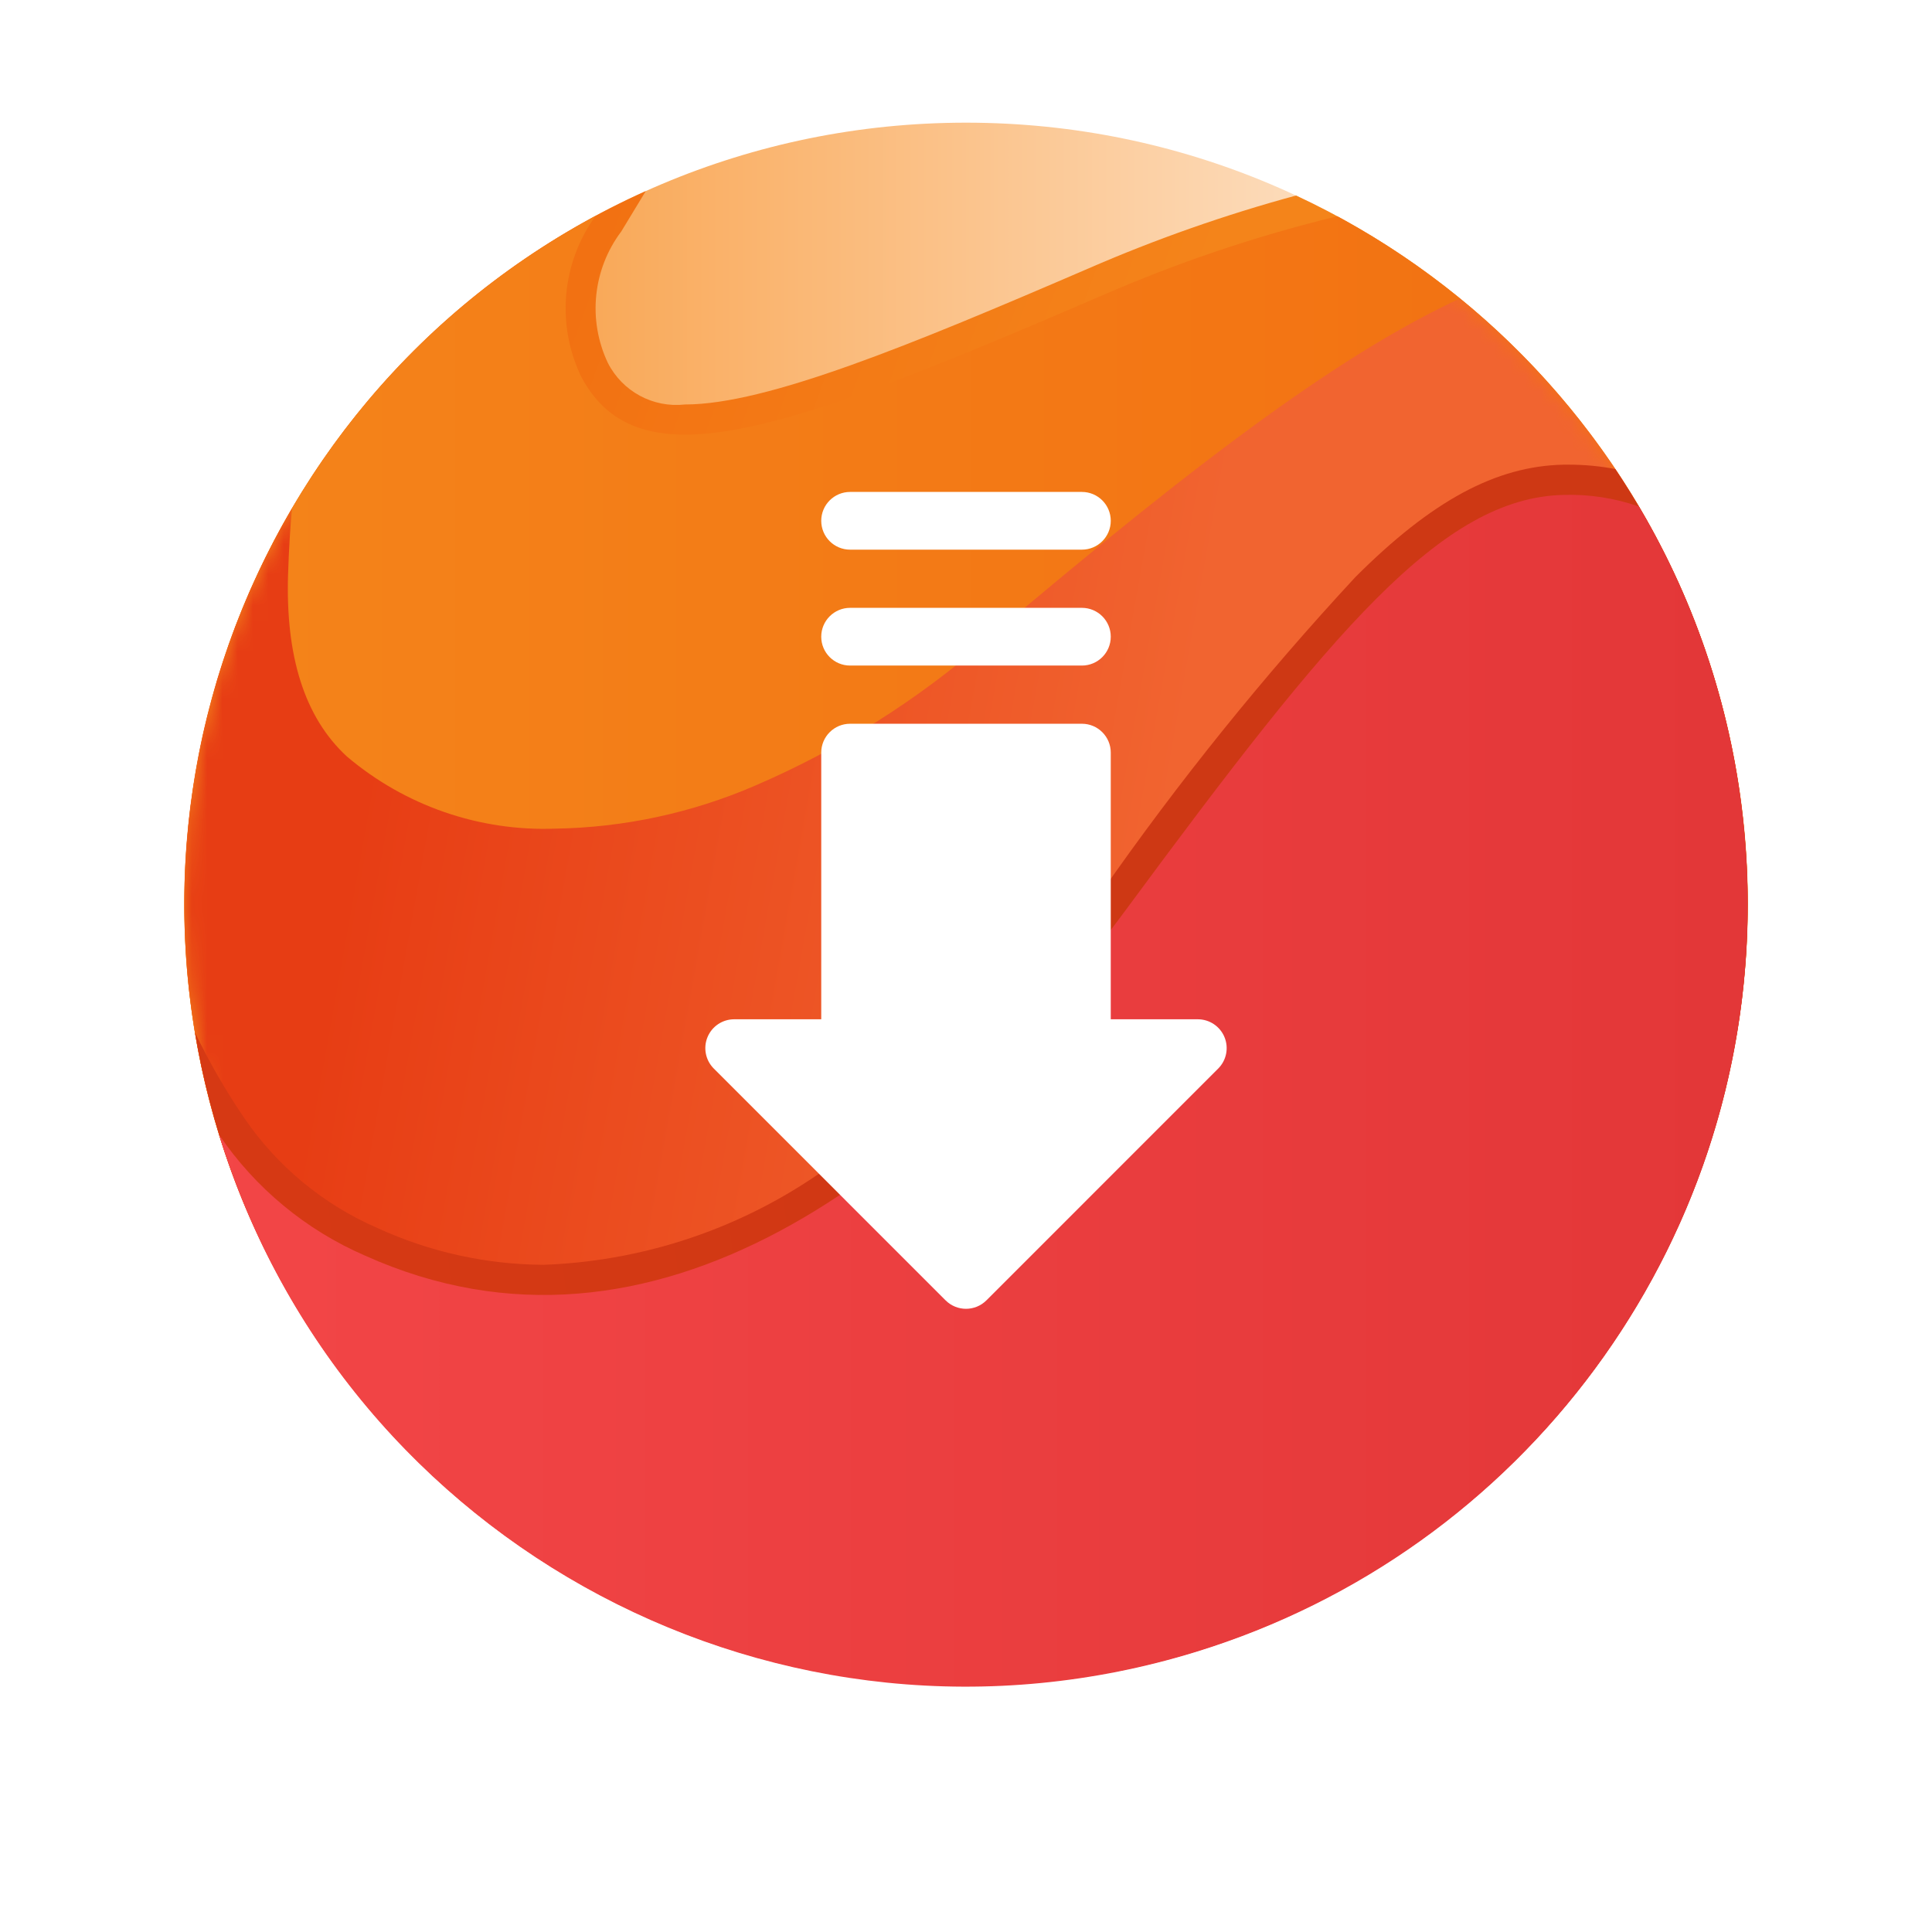 <svg width="126" height="126" viewBox="0 0 126 126" fill="none" xmlns="http://www.w3.org/2000/svg">
<g filter="url(#filter0_d_454_2289)">
<rect x="12" y="8" width="102" height="102" rx="48" fill="white"/>
</g>
<g clip-path="url(#clip0_454_2289)">
<path d="M63.003 109.944C91.154 109.944 113.975 87.123 113.975 58.972C113.975 30.821 91.154 8 63.003 8C34.852 8 12.031 30.821 12.031 58.972C12.031 87.123 34.852 109.944 63.003 109.944Z" fill="url(#paint0_linear_454_2289)"/>
<path d="M42.116 12.46C16.437 23.996 4.972 54.164 16.507 79.843C28.043 105.522 58.212 116.987 83.891 105.451C109.57 93.915 121.035 63.747 109.499 38.068C104.484 26.905 95.62 17.918 84.526 12.751C79.912 14.004 75.395 15.591 71.01 17.497C59.346 22.529 49.999 26.379 44.675 26.379C42.594 26.615 40.587 25.531 39.641 23.663C38.32 20.867 38.657 17.569 40.516 15.098L42.116 12.46Z" fill="url(#paint1_linear_454_2289)"/>
<path d="M113.733 53.998C113.018 46.591 110.681 39.433 106.886 33.032C102.161 25.06 95.363 18.519 87.215 14.104C81.934 15.388 76.774 17.129 71.794 19.305C51.08 28.238 41.663 31.575 37.917 24.593C36.268 21.187 36.623 17.15 38.841 14.083C14.053 27.427 4.778 58.34 18.122 83.126C31.467 107.913 62.379 117.189 87.166 103.845C103.676 94.956 113.972 77.722 113.975 58.972C113.975 57.294 113.895 55.636 113.733 53.998Z" fill="url(#paint2_linear_454_2289)"/>
<mask id="mask0_454_2289" style="mask-type:luminance" maskUnits="userSpaceOnUse" x="12" y="8" width="102" height="102">
<path d="M63.003 109.944C91.154 109.944 113.975 87.123 113.975 58.972C113.975 30.821 91.154 8 63.003 8C34.852 8 12.031 30.821 12.031 58.972C12.031 87.123 34.852 109.944 63.003 109.944Z" fill="white"/>
</mask>
<g mask="url(#mask0_454_2289)">
<path d="M95.21 19.469C87.853 22.894 79.03 29.268 64.346 41.731C59.826 45.673 54.719 48.886 49.209 51.254C45.096 53.025 40.676 53.972 36.199 54.043C31.247 54.221 26.407 52.543 22.627 49.339C19.837 46.773 18.622 42.755 18.787 37.471C18.843 35.718 18.938 34.285 19.04 33.164C4.787 57.439 12.912 88.674 37.188 102.927C61.464 117.18 92.698 109.055 106.951 84.779C119.684 63.093 114.698 35.362 95.21 19.469Z" fill="url(#paint3_linear_454_2289)"/>
</g>
<path d="M63.004 109.944C91.155 109.946 113.977 87.128 113.98 58.977C113.981 48.867 110.975 38.986 105.346 30.589C104.349 30.4 103.337 30.304 102.322 30.305H101.974C97.563 30.394 93.377 32.654 88.398 37.632C82.409 44.091 76.874 50.957 71.833 58.18C67.141 64.784 61.438 70.607 54.933 75.436C49.34 79.763 42.53 82.229 35.462 82.487C31.723 82.469 28.03 81.654 24.631 80.096C21.107 78.57 18.087 76.077 15.923 72.904C14.716 71.129 13.644 69.266 12.714 67.332C16.807 91.919 38.078 109.942 63.004 109.944Z" fill="url(#paint4_linear_454_2289)"/>
<path d="M113.734 53.998C113.019 46.591 110.681 39.433 106.886 33.032C105.317 32.486 103.662 32.229 102.001 32.276C94.046 32.435 86.89 41.092 73.417 59.35C60.64 76.678 42.576 90.328 23.813 81.891C19.952 80.22 16.647 77.484 14.285 74.002C22.563 100.909 51.085 116.011 77.992 107.733C99.395 101.148 113.994 81.365 113.976 58.972C113.976 57.294 113.895 55.636 113.734 53.998Z" fill="url(#paint5_linear_454_2289)"/>
</g>
<path d="M61.669 84.806C62.037 85.173 62.519 85.357 63 85.357C63.481 85.357 63.963 85.173 64.331 84.806L79.449 69.688C79.987 69.149 80.148 68.34 79.857 67.637C79.565 66.933 78.879 66.475 78.118 66.475H72.441V49.083C72.441 48.044 71.598 47.201 70.559 47.201H55.441C54.402 47.201 53.559 48.044 53.559 49.083V66.475H47.882C47.121 66.475 46.434 66.933 46.143 67.637C45.852 68.34 46.013 69.149 46.551 69.688L61.669 84.806Z" fill="white"/>
<path d="M55.441 43.406H70.559C71.598 43.406 72.441 42.564 72.441 41.524C72.441 40.485 71.598 39.642 70.559 39.642H55.441C54.401 39.642 53.559 40.485 53.559 41.524C53.559 42.564 54.401 43.406 55.441 43.406Z" fill="white"/>
<path d="M55.441 35.847H70.559C71.598 35.847 72.441 35.004 72.441 33.965C72.441 32.926 71.598 32.083 70.559 32.083H55.441C54.401 32.083 53.559 32.926 53.559 33.965C53.559 35.004 54.401 35.847 55.441 35.847Z" fill="white"/>
<defs>
<filter id="filter0_d_454_2289" x="0" y="0" width="126" height="126" filterUnits="userSpaceOnUse" color-interpolation-filters="sRGB">
<feFlood flood-opacity="0" result="BackgroundImageFix"/>
<feColorMatrix in="SourceAlpha" type="matrix" values="0 0 0 0 0 0 0 0 0 0 0 0 0 0 0 0 0 0 127 0" result="hardAlpha"/>
<feOffset dy="4"/>
<feGaussianBlur stdDeviation="6"/>
<feColorMatrix type="matrix" values="0 0 0 0 0 0 0 0 0 0 0 0 0 0 0 0 0 0 0.25 0"/>
<feBlend mode="normal" in2="BackgroundImageFix" result="effect1_dropShadow_454_2289"/>
<feBlend mode="normal" in="SourceGraphic" in2="effect1_dropShadow_454_2289" result="shape"/>
</filter>
<linearGradient id="paint0_linear_454_2289" x1="117.208" y1="58.972" x2="11.553" y2="58.972" gradientUnits="userSpaceOnUse">
<stop stop-color="white"/>
<stop offset="1" stop-color="#F78B1F"/>
</linearGradient>
<linearGradient id="paint1_linear_454_2289" x1="63.769" y1="59.335" x2="23.809" y2="44.736" gradientUnits="userSpaceOnUse">
<stop stop-color="#F4841A"/>
<stop offset="1" stop-color="#F26F11"/>
</linearGradient>
<linearGradient id="paint2_linear_454_2289" x1="12.909" y1="62.014" x2="113.676" y2="62.014" gradientUnits="userSpaceOnUse">
<stop stop-color="#F4841A"/>
<stop offset="1" stop-color="#F26F11"/>
</linearGradient>
<linearGradient id="paint3_linear_454_2289" x1="74.331" y1="64.264" x2="22.988" y2="55.108" gradientUnits="userSpaceOnUse">
<stop stop-color="#F16430"/>
<stop offset="1" stop-color="#E73D14"/>
</linearGradient>
<linearGradient id="paint4_linear_454_2289" x1="76.517" y1="70.903" x2="17.503" y2="77.336" gradientUnits="userSpaceOnUse">
<stop offset="0.003" stop-color="#CE3814"/>
<stop offset="0.999" stop-color="#D63914"/>
</linearGradient>
<linearGradient id="paint5_linear_454_2289" x1="11.564" y1="71.135" x2="112.67" y2="71.135" gradientUnits="userSpaceOnUse">
<stop offset="0.003" stop-color="#F34647"/>
<stop offset="0.999" stop-color="#E33738"/>
</linearGradient>
<clipPath id="clip0_454_2289">
<rect width="102" height="102" fill="white" transform="translate(12 8)"/>
</clipPath>
</defs>
</svg>

